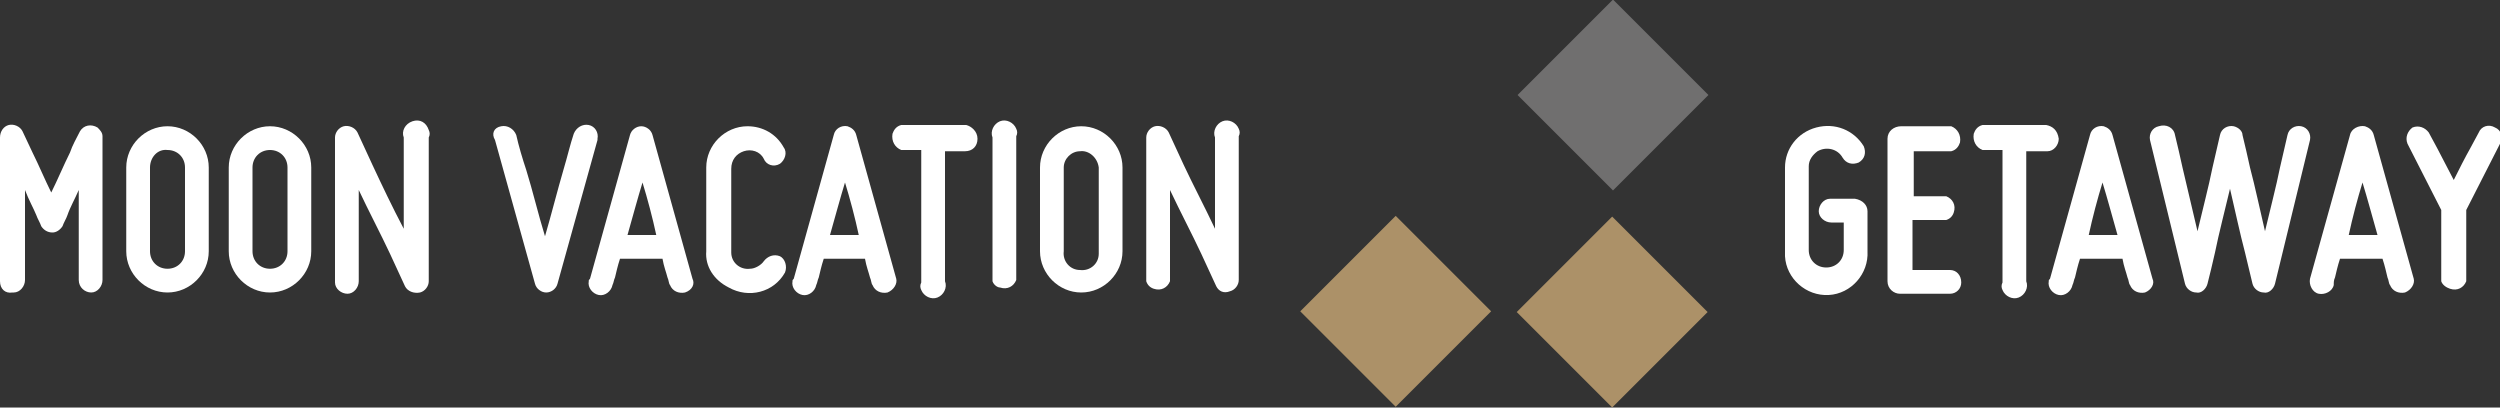 <?xml version="1.0" encoding="utf-8"?>
<!-- Generator: Adobe Illustrator 24.0.0, SVG Export Plug-In . SVG Version: 6.00 Build 0)  -->
<svg version="1.1" id="Layer_1" xmlns="http://www.w3.org/2000/svg" xmlns:xlink="http://www.w3.org/1999/xlink" x="0px" y="0px"
	 viewBox="0 0 200 32.6" style="enable-background:new 0 0 200 32.6;" xml:space="preserve">
<rect x="0" y="0" width="200" height="32.6" fill="#333333" stroke="none"/>
<style type="text/css">
	.st0{fill:#FFFFFF;}
	.st1{fill:#AC9168;}
	.st2{fill:#706F6F;}
</style>
<title>logo-mvg</title>
<g id="Layer_2_1_">
	<g id="Capa_1">
		<path class="st0" d="M0,22.5V11c0-0.5,0.3-0.9,0.7-1c0.4-0.1,0.9,0.1,1.1,0.5c0.3,0.6,0.5,1.1,0.8,1.7c0.5,1,1,2.2,1.5,3.2
			c0.5-1,1-2.2,1.5-3.2c0.2-0.6,0.5-1.1,0.8-1.7c0.3-0.5,0.9-0.6,1.4-0.3c0.2,0.2,0.4,0.4,0.4,0.7v11.5c0,0.5-0.4,1-0.9,1
			s-1-0.4-1-1v-7.2c-0.3,0.7-0.7,1.4-0.9,2c-0.1,0.3-0.3,0.6-0.4,0.9c-0.2,0.3-0.5,0.5-0.8,0.5c-0.4,0-0.7-0.2-0.9-0.5
			c-0.1-0.3-0.3-0.6-0.4-0.9c-0.2-0.5-0.6-1.2-0.9-2v7.2c0,0.5-0.4,1-0.9,1c0,0,0,0-0.1,0C0.4,23.5,0,23.1,0,22.5
			C0,22.5,0,22.5,0,22.5z"/>
		<path class="st0" d="M10.1,20.1v-6.7c0-1.8,1.5-3.3,3.3-3.3s3.3,1.5,3.3,3.3v6.7c0,1.8-1.5,3.3-3.3,3.3S10.1,21.9,10.1,20.1
			C10.1,20.1,10.1,20.1,10.1,20.1z M12,13.4v6.7c0,0.8,0.6,1.4,1.4,1.4s1.4-0.6,1.4-1.4c0,0,0,0,0,0v-6.7c0-0.8-0.6-1.4-1.4-1.4
			C12.6,11.9,12,12.6,12,13.4z"/>
		<path class="st0" d="M18.3,20.1v-6.7c0-1.8,1.5-3.3,3.3-3.3c1.8,0,3.3,1.5,3.3,3.3v6.7c0,1.8-1.5,3.3-3.3,3.3
			C19.8,23.4,18.3,21.9,18.3,20.1z M20.2,13.4v6.7c0,0.8,0.6,1.4,1.4,1.4s1.4-0.6,1.4-1.4v-6.7c0-0.8-0.6-1.4-1.4-1.4
			S20.2,12.6,20.2,13.4z"/>
		<path class="st0" d="M32.4,22.9c-0.4-0.9-0.8-1.7-1.2-2.6c-0.7-1.5-1.7-3.4-2.5-5.1v7.3c0,0.5-0.4,1-0.9,1c-0.5,0-1-0.4-1-0.9
			c0,0,0,0,0,0V11c0-0.4,0.3-0.8,0.7-0.9c0.4-0.1,0.9,0.1,1.1,0.5c0.4,0.9,0.8,1.7,1.2,2.6c0.7,1.5,1.6,3.4,2.5,5.1V11
			c-0.2-0.5,0.1-1.1,0.7-1.3s1.1,0.1,1.3,0.7c0.1,0.2,0.1,0.4,0,0.6v11.5c0,0.4-0.3,0.8-0.7,0.9C33.1,23.5,32.6,23.3,32.4,22.9z"/>
		<path class="st0" d="M40.1,10.1c0.5-0.1,1,0.2,1.2,0.7c0.2,0.9,0.5,1.9,0.8,2.8c0.5,1.6,1,3.7,1.5,5.3c0.5-1.7,1-3.7,1.5-5.4
			c0.3-1,0.5-1.9,0.8-2.8c0.2-0.5,0.7-0.8,1.2-0.7c0.5,0.1,0.8,0.6,0.7,1.1c0,0,0,0,0,0.1l-3.2,11.5c-0.1,0.4-0.5,0.7-0.9,0.7
			c-0.4,0-0.8-0.3-0.9-0.7l-3.2-11.5C39.3,10.7,39.5,10.2,40.1,10.1C40.1,10.1,40.1,10.1,40.1,10.1z"/>
		<path class="st0" d="M54.8,23.4c-0.5,0.1-1-0.1-1.2-0.6c0,0,0,0,0,0c-0.1-0.1-0.1-0.4-0.2-0.6c-0.1-0.4-0.3-0.9-0.4-1.5h-3.4
			c-0.2,0.6-0.3,1.1-0.4,1.5c-0.1,0.2-0.1,0.4-0.2,0.6c-0.1,0.5-0.6,0.9-1.1,0.8c-0.5-0.1-0.9-0.6-0.8-1.1c0-0.1,0-0.1,0.1-0.2
			l3.2-11.5c0.1-0.4,0.5-0.7,0.9-0.7c0.4,0,0.8,0.3,0.9,0.7l3.2,11.5C55.6,22.7,55.4,23.2,54.8,23.4C54.9,23.4,54.8,23.4,54.8,23.4z
			 M51.4,14.6c-0.4,1.3-0.8,2.8-1.2,4.2h2.3C52.2,17.4,51.8,15.9,51.4,14.6z"/>
		<path class="st0" d="M56.5,20.1v-6.7c0-1.8,1.5-3.3,3.3-3.3c1.2,0,2.3,0.6,2.9,1.7c0.3,0.4,0.1,1-0.3,1.3c0,0,0,0,0,0
			c-0.5,0.3-1.1,0.1-1.3-0.4c-0.3-0.6-1-0.8-1.6-0.6c-0.6,0.2-1,0.7-1,1.4v6.7c0,0.8,0.7,1.4,1.5,1.3c0.4,0,0.9-0.3,1.1-0.6
			c0.3-0.4,0.8-0.6,1.3-0.4c0.4,0.2,0.6,0.8,0.4,1.3c0,0,0,0,0,0c-0.9,1.6-2.9,2.1-4.5,1.2C57.1,22.4,56.4,21.3,56.5,20.1L56.5,20.1
			z"/>
		<path class="st0" d="M71,23.4c-0.5,0.1-1-0.1-1.2-0.6c0,0,0,0,0,0c-0.1-0.1-0.1-0.4-0.2-0.6c-0.1-0.4-0.3-0.9-0.4-1.5h-3.3
			c-0.2,0.6-0.3,1.1-0.4,1.5c-0.1,0.2-0.1,0.4-0.2,0.6c-0.1,0.5-0.6,0.9-1.1,0.8c-0.5-0.1-0.9-0.6-0.8-1.1c0-0.1,0-0.1,0.1-0.2
			l3.2-11.5c0.1-0.5,0.6-0.8,1.1-0.7c0.3,0.1,0.6,0.3,0.7,0.7l3.2,11.5C71.8,22.7,71.5,23.2,71,23.4z M67.6,14.6
			c-0.4,1.3-0.8,2.8-1.2,4.2h2.3C68.4,17.4,68,15.9,67.6,14.6z"/>
		<path class="st0" d="M78.2,11.1c0,0.6-0.4,1-1,1h-1.6v10.4c0.2,0.5-0.1,1.1-0.6,1.3c-0.5,0.2-1.1-0.1-1.3-0.6
			c-0.1-0.2-0.1-0.4,0-0.6V12h-1.6c-0.5-0.2-0.8-0.7-0.7-1.3c0.1-0.3,0.3-0.6,0.7-0.7h5.2C77.7,10.1,78.2,10.5,78.2,11.1z"/>
		<path class="st0" d="M79.4,22.5V11c-0.2-0.5,0.1-1.1,0.6-1.3c0.5-0.2,1.1,0.1,1.3,0.6c0.1,0.2,0.1,0.4,0,0.6v11.5
			c-0.2,0.5-0.7,0.8-1.3,0.6C79.8,23,79.5,22.8,79.4,22.5z"/>
		<path class="st0" d="M83.2,20.1v-6.7c0-1.8,1.5-3.3,3.3-3.3s3.3,1.5,3.3,3.3v6.7c0,1.8-1.5,3.3-3.3,3.3S83.2,21.9,83.2,20.1z
			 M85.1,13.4v6.7c-0.1,0.8,0.5,1.5,1.3,1.5c0.8,0.1,1.5-0.5,1.5-1.3c0-0.1,0-0.2,0-0.2v-6.7c-0.1-0.8-0.8-1.4-1.5-1.3
			C85.7,12.1,85.1,12.7,85.1,13.4z"/>
		<path class="st0" d="M97.3,22.9c-0.4-0.9-0.8-1.7-1.2-2.6c-0.7-1.5-1.7-3.4-2.5-5.1v7.3c-0.2,0.5-0.7,0.8-1.3,0.6
			c-0.3-0.1-0.5-0.3-0.6-0.6V11c0-0.4,0.3-0.8,0.7-0.9c0.4-0.1,0.9,0.1,1.1,0.5c0.4,0.9,0.8,1.7,1.2,2.6c0.7,1.5,1.7,3.4,2.5,5.1V11
			c-0.2-0.5,0.1-1.1,0.6-1.3c0.5-0.2,1.1,0.1,1.3,0.6c0.1,0.2,0.1,0.4,0,0.6v11.5c0,0.4-0.3,0.8-0.7,0.9
			C97.9,23.5,97.5,23.3,97.3,22.9z"/>
		<path class="st0" d="M149.4,16.9v3.2c0.1,1.8-1.3,3.4-3.1,3.5c-1.8,0.1-3.4-1.3-3.5-3.1c0-0.1,0-0.2,0-0.4v-6.7
			c0-1.5,1-2.8,2.5-3.2c1.5-0.4,3,0.2,3.8,1.5c0.2,0.5,0.1,1-0.4,1.3c-0.5,0.2-1,0.1-1.3-0.4c-0.4-0.7-1.3-0.9-2-0.5
			c-0.4,0.3-0.7,0.7-0.7,1.2v6.7c0,0.8,0.6,1.4,1.4,1.4c0.8,0,1.4-0.6,1.4-1.4c0,0,0,0,0,0v-2.2h-1c-0.5,0-1-0.4-1-0.9
			c0-0.5,0.4-1,0.9-1c0,0,0,0,0,0h2C149,16,149.4,16.4,149.4,16.9z"/>
		<path class="st0" d="M152.1,10.1h4c0.5,0.2,0.8,0.7,0.7,1.3c-0.1,0.3-0.3,0.6-0.7,0.7h-3v3.6h2.6c0.5,0.2,0.8,0.7,0.6,1.3
			c-0.1,0.3-0.3,0.5-0.6,0.6H153v4h3c0.5,0,0.9,0.4,0.9,1c0,0.5-0.4,0.9-0.9,0.9h-4c-0.5,0-1-0.4-1-1V11.1
			C151,10.5,151.5,10.1,152.1,10.1C152.1,10.1,152.1,10.1,152.1,10.1z"/>
		<path class="st0" d="M164.7,11.1c0,0.5-0.4,1-0.9,1c0,0-0.1,0-0.1,0h-1.6v10.4c0.2,0.5-0.1,1.1-0.6,1.3c-0.5,0.2-1.1-0.1-1.3-0.6
			c-0.1-0.2-0.1-0.4,0-0.6V12h-1.6c-0.5-0.2-0.8-0.7-0.7-1.3c0.1-0.3,0.3-0.6,0.7-0.7h5.1C164.2,10.1,164.6,10.4,164.7,11.1
			C164.7,11,164.7,11,164.7,11.1z"/>
		<path class="st0" d="M171.6,23.4c-0.5,0.1-1-0.1-1.2-0.6c0,0,0,0,0,0c-0.1-0.1-0.1-0.4-0.2-0.6c-0.1-0.4-0.3-0.9-0.4-1.5h-3.4
			c-0.2,0.6-0.3,1.1-0.4,1.5c-0.1,0.2-0.1,0.4-0.2,0.6c-0.1,0.5-0.6,0.9-1.1,0.8c-0.5-0.1-0.9-0.6-0.8-1.1c0-0.1,0-0.1,0.1-0.2
			l3.2-11.5c0.1-0.5,0.6-0.8,1.1-0.7c0.3,0.1,0.6,0.3,0.7,0.7l3.2,11.5C172.4,22.7,172.1,23.2,171.6,23.4z M168.2,14.6
			c-0.4,1.3-0.8,2.8-1.1,4.2h2.3C169,17.4,168.6,15.9,168.2,14.6z"/>
		<path class="st0" d="M174,10.8c0.2,0.8,0.4,1.7,0.6,2.6l1.2,5.1c0.4-1.7,0.9-3.6,1.2-5.1c0.2-0.9,0.4-1.7,0.6-2.6
			c0.1-0.5,0.6-0.8,1.1-0.7c0.4,0.1,0.7,0.4,0.7,0.7c0.2,0.8,0.4,1.7,0.6,2.6c0.4,1.5,0.8,3.4,1.2,5.1c0.4-1.7,0.9-3.6,1.2-5.1
			c0.2-0.9,0.4-1.7,0.6-2.6c0.1-0.5,0.6-0.8,1.1-0.7s0.8,0.6,0.7,1.1c0,0,0,0,0,0l-2.8,11.5c-0.1,0.4-0.5,0.8-0.9,0.7
			c-0.4,0-0.8-0.3-0.9-0.7l-0.6-2.5c-0.4-1.5-0.8-3.4-1.2-5.1c-0.4,1.7-0.9,3.6-1.2,5.1c-0.2,0.9-0.4,1.7-0.6,2.5
			c-0.1,0.4-0.5,0.8-0.9,0.7c-0.4,0-0.8-0.3-0.9-0.7l-2.8-11.5c-0.1-0.5,0.2-1,0.7-1.1C173.3,9.9,173.9,10.2,174,10.8
			C174,10.7,174,10.7,174,10.8z"/>
		<path class="st0" d="M192.4,23.4c-0.5,0.1-1-0.1-1.2-0.6c0,0,0,0,0,0c-0.1-0.1-0.1-0.4-0.2-0.6c-0.1-0.4-0.2-0.9-0.4-1.5h-3.4
			c-0.2,0.6-0.3,1.1-0.4,1.5c-0.1,0.2-0.1,0.4-0.1,0.6c-0.1,0.5-0.7,0.8-1.2,0.7c-0.5-0.1-0.8-0.7-0.7-1.2c0,0,0,0,0,0l3.2-11.5
			c0.1-0.5,0.7-0.8,1.2-0.7c0.3,0.1,0.6,0.3,0.7,0.7l3.2,11.5C193.2,22.7,192.9,23.2,192.4,23.4z M189,14.6
			c-0.4,1.3-0.8,2.8-1.1,4.2h2.3C189.8,17.4,189.4,15.9,189,14.6z"/>
		<path class="st0" d="M195.3,22.5v-5.7l-2.7-5.3c-0.2-0.5,0-1,0.4-1.3c0.5-0.2,1,0,1.3,0.4l0.7,1.3c0.4,0.8,0.9,1.7,1.3,2.5
			c0.4-0.8,0.9-1.8,1.3-2.5l0.7-1.3c0.2-0.5,0.8-0.7,1.3-0.4c0,0,0,0,0,0c0.5,0.2,0.7,0.8,0.4,1.3l-2.7,5.3v5.7
			c-0.2,0.5-0.7,0.8-1.3,0.6C195.7,23,195.4,22.8,195.3,22.5L195.3,22.5z"/>
		
			<rect x="123.6" y="19.5" transform="matrix(0.707 -0.707 0.707 0.707 20.167 98.562)" class="st1" width="10.8" height="10.8"/>
		
			<rect x="106.3" y="19.5" transform="matrix(0.707 -0.707 0.707 0.707 15.079 86.273)" class="st1" width="10.8" height="10.8"/>
		
			<rect x="123.7" y="2.2" transform="matrix(0.707 -0.707 0.707 0.707 32.392 93.501)" class="st2" width="10.8" height="10.8"/>
	</g>
</g>
</svg>
